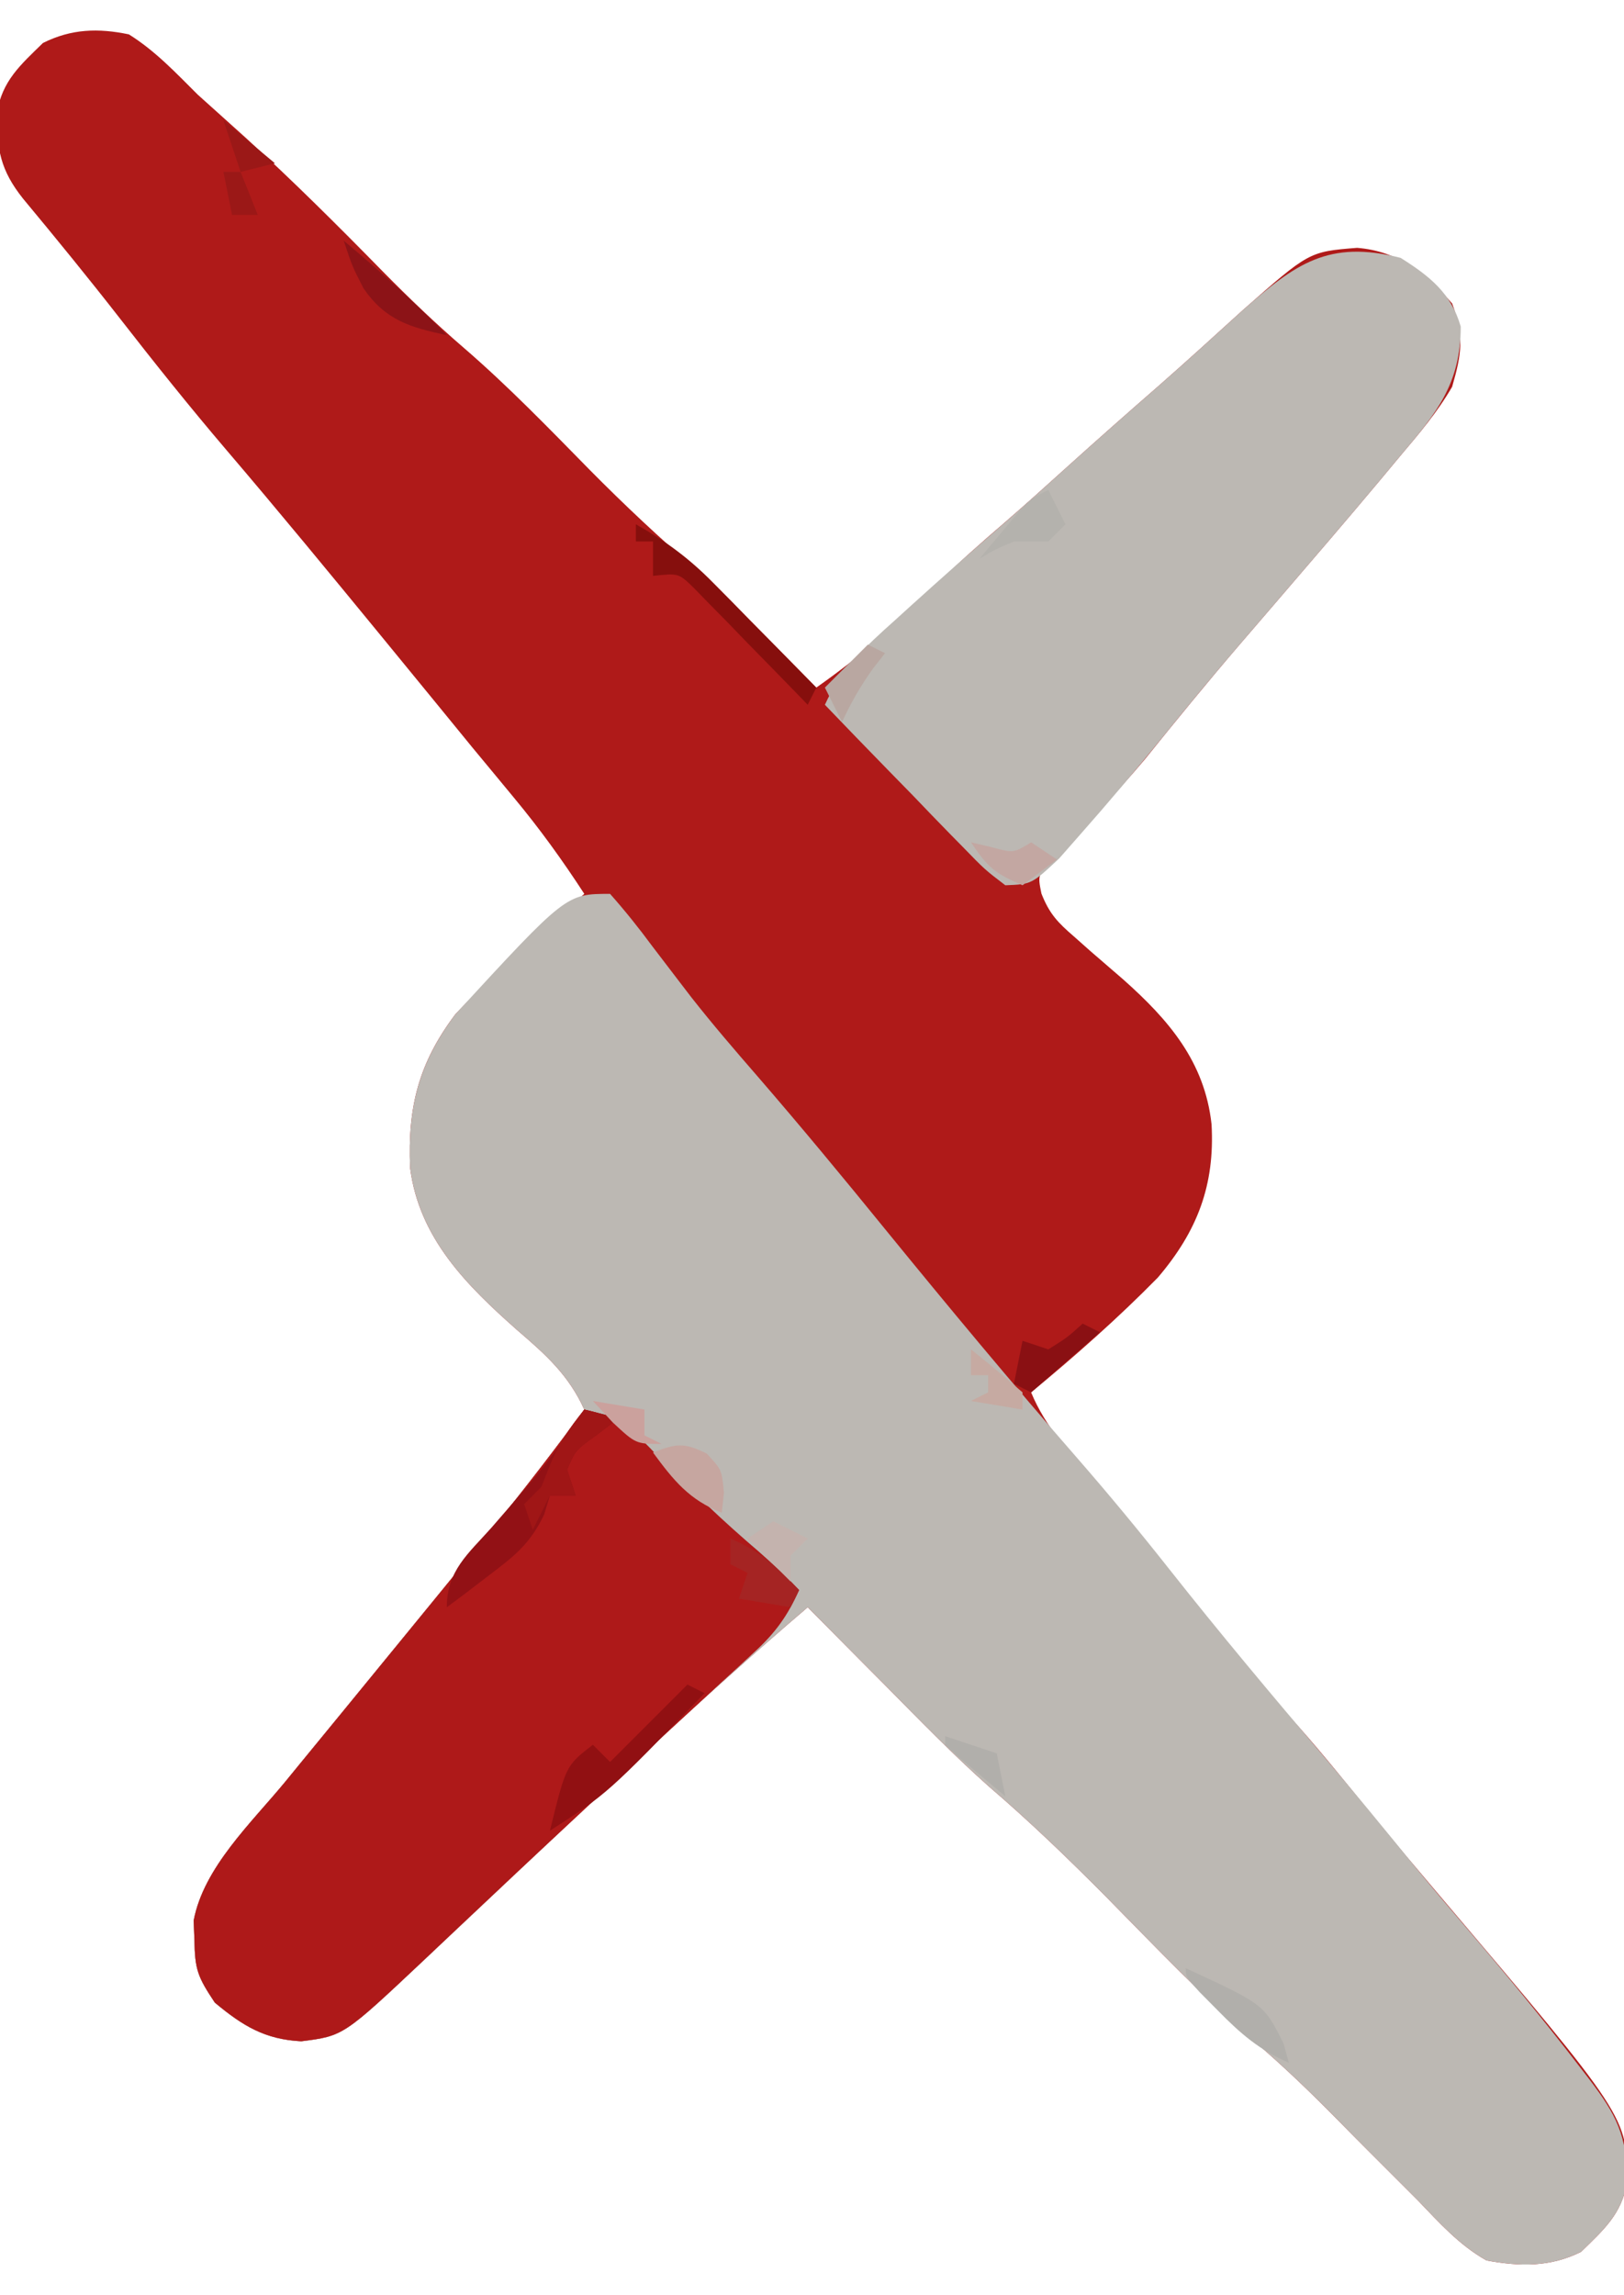 <?xml version="1.0" encoding="UTF-8"?>
<svg version="1.1" xmlns="http://www.w3.org/2000/svg" width="189" height="267">
<path d="M0 0 C3.063 1.913 5.451 4.46 8 7 C9.851 8.67 11.705 10.337 13.562 12 C19.078 17.025 24.35 22.282 29.573 27.609 C32.594 30.674 35.659 33.614 38.922 36.422 C44.11 40.897 48.847 45.799 53.645 50.684 C57.665 54.748 61.774 58.607 66.107 62.334 C69.033 64.909 71.768 67.66 74.5 70.438 C75.036 70.978 75.573 71.519 76.125 72.076 C77.419 73.382 78.71 74.691 80 76 C85.143 72.389 89.627 68.5 94.008 64 C96.518 61.48 99.172 59.167 101.867 56.848 C104.274 54.763 106.638 52.635 109 50.5 C112.613 47.24 116.255 44.019 119.926 40.824 C123.186 37.957 126.394 35.034 129.605 32.113 C137.348 25.28 137.348 25.28 142.941 24.836 C147.685 25.214 150.928 27.76 154 31.312 C155.41 35.101 155.122 37.108 154 41 C152.302 43.924 150.181 46.424 148 49 C147.201 49.959 146.402 50.918 145.578 51.906 C141.738 56.492 137.838 61.027 133.938 65.562 C132.917 66.75 131.896 67.937 130.875 69.125 C130.37 69.711 129.866 70.298 129.346 70.902 C125.563 75.311 121.892 79.802 118.25 84.328 C116.604 86.283 114.949 88.139 113.188 89.984 C112.719 90.478 112.251 90.973 111.768 91.482 C110.448 92.862 109.111 94.226 107.773 95.59 C105.754 97.769 105.754 97.769 106.2 99.964 C107.128 102.325 108.107 103.339 110.02 104.988 C110.63 105.53 111.24 106.072 111.869 106.631 C113.152 107.741 114.436 108.851 115.721 109.959 C120.984 114.637 125.204 119.508 126 126.812 C126.397 133.9 124.339 139.255 119.75 144.641 C115.093 149.383 110.122 153.768 105 158 C106.682 162.08 109.552 165.112 112.438 168.375 C116.689 173.249 120.792 178.198 124.75 183.312 C128.361 187.97 132.087 192.443 136.051 196.809 C139.006 200.131 141.781 203.595 144.582 207.047 C147.187 210.228 149.837 213.368 152.5 216.5 C174.415 242.318 174.415 242.318 174.359 249.895 C173.724 253.616 171.66 255.403 169 258 C165.425 259.787 161.888 259.713 158 259 C154.819 257.214 152.515 254.616 150 252 C148.166 250.157 146.324 248.321 144.483 246.485 C143.193 245.194 141.909 243.898 140.63 242.595 C137.578 239.498 134.491 236.517 131.188 233.688 C125.046 228.392 119.467 222.509 113.777 216.738 C109.328 212.25 104.84 207.924 100.041 203.814 C95.847 200.086 91.947 196.048 88 192.062 C87.13 191.188 86.26 190.313 85.363 189.412 C83.24 187.277 81.119 185.14 79 183 C66.537 193.643 54.661 204.876 42.749 216.126 C40.584 218.169 38.417 220.21 36.25 222.25 C35.595 222.87 34.94 223.489 34.265 224.127 C24.962 232.878 24.962 232.878 20.062 233.5 C15.835 233.284 13.259 231.716 10 229 C7.977 225.966 7.685 225.146 7.625 221.688 C7.597 220.949 7.568 220.21 7.539 219.449 C8.702 213.27 14.266 208.077 18.188 203.312 C19.056 202.251 19.056 202.251 19.941 201.168 C21.625 199.11 23.312 197.055 25 195 C26.5 193.167 28 191.334 29.5 189.5 C30.197 188.648 30.895 187.796 31.613 186.918 C32.401 185.955 33.189 184.992 34 184 C34.511 183.376 35.022 182.751 35.548 182.108 C37.263 180.011 38.975 177.912 40.688 175.812 C41.222 175.159 41.757 174.505 42.309 173.832 C45.993 169.308 49.532 164.692 53 160 C51.172 155.964 48.499 153.593 45.188 150.75 C39.319 145.555 33.779 140.068 32.727 131.871 C32.431 124.797 33.717 119.694 38 114 C42.709 109.03 47.833 104.486 53 100 C50.453 96.08 47.804 92.414 44.812 88.812 C44.018 87.852 43.224 86.892 42.406 85.902 C41.612 84.945 40.818 83.987 40 83 C38.603 81.293 37.207 79.584 35.812 77.875 C34.209 75.916 32.605 73.958 31 72 C30.477 71.363 29.955 70.725 29.417 70.068 C23.432 62.773 17.44 55.489 11.312 48.312 C7.078 43.347 3.014 38.265 -0.994 33.115 C-4.686 28.375 -8.479 23.73 -12.32 19.109 C-14.957 15.798 -15.39 13.372 -15.359 9.105 C-14.724 5.384 -12.66 3.597 -10 1 C-6.689 -0.656 -3.553 -0.74 0 0 Z " fill="#AF1A19" transform="translate(15,4)"/>
<path d="M0 0 C1.773 2.001 3.354 3.981 4.938 6.125 C5.92 7.417 6.906 8.708 7.895 9.996 C8.66 10.994 8.66 10.994 9.44 12.011 C11.905 15.154 14.507 18.172 17.125 21.188 C22.19 27.041 27.117 32.993 32 39 C39.381 48.052 46.835 57.021 54.518 65.818 C58.163 70.003 61.683 74.264 65.121 78.621 C70.895 85.932 76.882 93.065 82.913 100.163 C86.561 104.463 90.134 108.82 93.691 113.195 C95.781 115.733 97.901 118.239 100.038 120.737 C104.36 125.794 108.567 130.915 112.625 136.188 C113.051 136.74 113.477 137.293 113.916 137.863 C117.109 142.051 118.399 144.49 118.359 149.895 C117.724 153.616 115.66 155.403 113 158 C109.425 159.787 105.888 159.713 102 159 C98.819 157.214 96.515 154.616 94 152 C92.166 150.157 90.324 148.321 88.483 146.485 C87.193 145.194 85.909 143.898 84.63 142.595 C81.578 139.498 78.491 136.517 75.188 133.688 C69.046 128.392 63.467 122.509 57.777 116.738 C53.328 112.25 48.84 107.924 44.041 103.814 C39.847 100.086 35.947 96.048 32 92.062 C31.13 91.188 30.26 90.313 29.363 89.412 C27.24 87.277 25.119 85.14 23 83 C10.537 93.643 -1.339 104.876 -13.251 116.126 C-15.416 118.169 -17.583 120.21 -19.75 122.25 C-20.405 122.87 -21.06 123.489 -21.735 124.127 C-31.038 132.878 -31.038 132.878 -35.938 133.5 C-40.165 133.284 -42.741 131.716 -46 129 C-48.023 125.966 -48.315 125.146 -48.375 121.688 C-48.403 120.949 -48.432 120.21 -48.461 119.449 C-47.298 113.27 -41.734 108.077 -37.812 103.312 C-37.234 102.605 -36.655 101.897 -36.059 101.168 C-34.375 99.11 -32.688 97.055 -31 95 C-29.5 93.167 -28 91.334 -26.5 89.5 C-25.803 88.648 -25.105 87.796 -24.387 86.918 C-23.599 85.955 -22.811 84.992 -22 84 C-21.489 83.376 -20.978 82.751 -20.452 82.108 C-18.737 80.011 -17.025 77.912 -15.312 75.812 C-14.778 75.159 -14.243 74.505 -13.691 73.832 C-10.007 69.308 -6.468 64.692 -3 60 C-4.828 55.964 -7.501 53.593 -10.812 50.75 C-16.681 45.555 -22.221 40.068 -23.273 31.871 C-23.569 24.786 -22.271 19.711 -18 14 C-5.11 0 -5.11 0 0 0 Z " fill="#BCB8B3" transform="translate(71,104)"/>
<path d="M0 0 C3.367 2.122 5.888 4.106 7 8 C7 14.69 4.121 18.133 0 23 C-0.799 23.959 -1.598 24.918 -2.422 25.906 C-6.262 30.492 -10.162 35.027 -14.062 39.562 C-15.083 40.75 -16.104 41.937 -17.125 43.125 C-17.63 43.711 -18.134 44.298 -18.654 44.902 C-21.702 48.453 -24.684 52.047 -27.625 55.688 C-30.786 59.563 -33.999 63.38 -37.312 67.125 C-38.113 68.035 -38.914 68.945 -39.738 69.883 C-42.938 72.878 -42.938 72.878 -46 73 C-48.382 71.186 -48.382 71.186 -50.984 68.504 C-51.445 68.036 -51.905 67.569 -52.38 67.087 C-53.849 65.59 -55.299 64.077 -56.75 62.562 C-57.742 61.545 -58.736 60.529 -59.73 59.514 C-62.167 57.022 -64.588 54.515 -67 52 C-65.107 47.821 -62.249 45.204 -58.875 42.188 C-58.287 41.653 -57.699 41.119 -57.093 40.569 C-53.417 37.241 -49.707 33.952 -45.957 30.707 C-43.614 28.664 -41.307 26.583 -39 24.5 C-35.387 21.24 -31.745 18.019 -28.074 14.824 C-24.814 11.957 -21.606 9.034 -18.395 6.113 C-12.248 0.688 -8.398 -2.132 0 0 Z " fill="#BCB8B3" transform="translate(163,30)"/>
<path d="M0 0 C4.15 0.833 5.825 2.541 8.75 5.625 C12.464 9.459 16.242 13.072 20.309 16.527 C21.948 17.955 23.482 19.445 25 21 C23.666 23.996 22.242 25.966 19.832 28.18 C19.194 28.771 18.556 29.363 17.898 29.973 C17.21 30.6 16.522 31.228 15.812 31.875 C15.097 32.536 14.382 33.198 13.645 33.879 C12.158 35.253 10.669 36.625 9.178 37.995 C5.936 40.979 2.719 43.99 -0.5 47 C-1.727 48.143 -2.953 49.286 -4.18 50.43 C-6.901 52.969 -9.613 55.517 -12.32 58.07 C-13.039 58.747 -13.758 59.424 -14.498 60.121 C-15.878 61.422 -17.257 62.724 -18.635 64.027 C-28.034 72.877 -28.034 72.877 -32.938 73.5 C-37.165 73.284 -39.741 71.716 -43 69 C-45.023 65.966 -45.315 65.146 -45.375 61.688 C-45.403 60.949 -45.432 60.21 -45.461 59.449 C-44.298 53.27 -38.734 48.077 -34.812 43.312 C-34.234 42.605 -33.655 41.897 -33.059 41.168 C-31.375 39.11 -29.688 37.055 -28 35 C-26.5 33.167 -25 31.334 -23.5 29.5 C-22.803 28.648 -22.105 27.796 -21.387 26.918 C-20.599 25.955 -19.811 24.992 -19 24 C-18.489 23.376 -17.978 22.751 -17.452 22.108 C-15.737 20.011 -14.025 17.912 -12.312 15.812 C-11.778 15.159 -11.243 14.505 -10.691 13.832 C-7.007 9.308 -3.468 4.692 0 0 Z " fill="#AE1919" transform="translate(68,164)"/>
<path d="M0 0 C1.32 0.33 2.64 0.66 4 1 C3.196 1.619 2.391 2.237 1.562 2.875 C-1.039 4.742 -1.039 4.742 -2 7 C-1.67 7.99 -1.34 8.98 -1 10 C-1.99 10 -2.98 10 -4 10 C-4.224 10.736 -4.449 11.472 -4.68 12.23 C-6.293 15.614 -8.151 17.063 -11.125 19.312 C-12.035 20.01 -12.945 20.707 -13.883 21.426 C-14.931 22.205 -14.931 22.205 -16 23 C-16 18.738 -13.511 16.782 -10.812 13.75 C-9.8 12.586 -8.79 11.421 -7.781 10.254 C-7.298 9.695 -6.814 9.135 -6.316 8.559 C-4.014 5.832 -1.994 2.957 0 0 Z " fill="#921115" transform="translate(68,164)"/>
<path d="M0 0 C3.461 1.942 6.207 3.967 8.988 6.793 C9.694 7.505 10.4 8.217 11.127 8.951 C11.848 9.689 12.569 10.427 13.312 11.188 C14.053 11.937 14.794 12.687 15.557 13.459 C17.376 15.302 19.19 17.149 21 19 C20.67 19.66 20.34 20.32 20 21 C19.561 20.546 19.123 20.091 18.671 19.623 C16.684 17.574 14.686 15.537 12.688 13.5 C11.997 12.785 11.307 12.069 10.596 11.332 C9.929 10.655 9.262 9.979 8.574 9.281 C7.962 8.653 7.349 8.024 6.718 7.377 C4.977 5.687 4.977 5.687 2 6 C2 4.68 2 3.36 2 2 C1.34 2 0.68 2 0 2 C0 1.34 0 0.68 0 0 Z " fill="#860F0D" transform="translate(74,61)"/>
<path d="M0 0 C0.66 0.33 1.32 0.66 2 1 C-9.337 12.706 -9.337 12.706 -16 17 C-14.143 9.429 -14.143 9.429 -11 7 C-10.34 7.66 -9.68 8.32 -9 9 C-6.03 6.03 -3.06 3.06 0 0 Z " fill="#911012" transform="translate(80,196)"/>
<path d="M0 0 C1.32 0.33 2.64 0.66 4 1 C3.196 1.619 2.391 2.237 1.562 2.875 C-1.039 4.742 -1.039 4.742 -2 7 C-1.67 7.99 -1.34 8.98 -1 10 C-1.99 10 -2.98 10 -4 10 C-4.66 11.32 -5.32 12.64 -6 14 C-6.33 13.01 -6.66 12.02 -7 11 C-6.34 10.34 -5.68 9.68 -5 9 C-4.691 8.216 -4.381 7.433 -4.062 6.625 C-3.01 4.024 -1.763 2.164 0 0 Z " fill="#A01616" transform="translate(68,164)"/>
<path d="M0 0 C1.75 1.875 1.75 1.875 2 4.562 C1.917 5.326 1.835 6.089 1.75 6.875 C-2.045 5.384 -3.86 3.118 -6.25 -0.125 C-3.567 -1.179 -2.631 -1.316 0 0 Z " fill="#C6A6A0" transform="translate(82.25,169.125)"/>
<path d="M0 0 C3.366 1.443 5.51 3.333 8 6 C7.67 6.66 7.34 7.32 7 8 C4.03 7.505 4.03 7.505 1 7 C1.33 6.01 1.66 5.02 2 4 C1.34 3.67 0.68 3.34 0 3 C0 2.01 0 1.02 0 0 Z " fill="#A52423" transform="translate(85,179)"/>
<path d="M0 0 C1.98 1.65 3.96 3.3 6 5 C4.68 5.33 3.36 5.66 2 6 C1.34 4.02 0.68 2.04 0 0 Z M0 6 C0.66 6 1.32 6 2 6 C2.66 7.65 3.32 9.3 4 11 C3.01 11 2.02 11 1 11 C0.67 9.35 0.34 7.7 0 6 Z " fill="#9B1817" transform="translate(26,14)"/>
<path d="M0 0 C0.66 1.32 1.32 2.64 2 4 C1.34 4.66 0.68 5.32 0 6 C-1.32 6 -2.64 6 -4 6 C-6.201 6.933 -6.201 6.933 -8 8 C-7.046 6.851 -6.086 5.706 -5.125 4.562 C-4.591 3.924 -4.058 3.286 -3.508 2.629 C-2 1 -2 1 0 0 Z " fill="#B4B2AD" transform="translate(122,57)"/>
<path d="M0 0 C4.184 3.509 8.196 7.081 12 11 C7.718 10.083 4.876 9.265 2.312 5.562 C1 3 1 3 0 0 Z " fill="#8C1317" transform="translate(40,28)"/>
<path d="M0 0 C9.1 4.2 9.1 4.2 11.375 8.75 C11.581 9.492 11.787 10.235 12 11 C8.575 9.527 6.35 7.591 3.75 4.938 C3.044 4.225 2.337 3.512 1.609 2.777 C0 1 0 1 0 0 Z " fill="#B1AFAB" transform="translate(138,229)"/>
<path d="M0 0 C0.784 0.186 1.567 0.371 2.375 0.562 C4.971 1.26 4.971 1.26 7 0 C7.99 0.66 8.98 1.32 10 2 C8.68 2.99 7.36 3.98 6 5 C2.839 3.63 2.007 3.011 0 0 Z " fill="#C3A7A2" transform="translate(113,98)"/>
<path d="M0 0 C0.66 0.33 1.32 0.66 2 1 C-1.96 4.465 -1.96 4.465 -6 8 C-6.66 7.67 -7.32 7.34 -8 7 C-7.67 5.35 -7.34 3.7 -7 2 C-6.01 2.33 -5.02 2.66 -4 3 C-1.81 1.628 -1.81 1.628 0 0 Z " fill="#8A1013" transform="translate(126,154)"/>
<path d="M0 0 C0.66 0.33 1.32 0.66 2 1 C1.546 1.577 1.093 2.155 0.625 2.75 C-0.841 4.78 -1.949 6.735 -3 9 C-3.66 7.68 -4.32 6.36 -5 5 C-3.35 3.35 -1.7 1.7 0 0 Z " fill="#B9A7A1" transform="translate(101,75)"/>
<path d="M0 0 C1.32 0.66 2.64 1.32 4 2 C3.34 2.66 2.68 3.32 2 4 C2 4.99 2 5.98 2 7 C0.35 5.35 -1.3 3.7 -3 2 C-2.01 1.34 -1.02 0.68 0 0 Z " fill="#C4B3AE" transform="translate(90,177)"/>
<path d="M0 0 C2.041 1.616 4.041 3.286 6 5 C6 5.66 6 6.32 6 7 C3.03 6.505 3.03 6.505 0 6 C0.66 5.67 1.32 5.34 2 5 C2 4.34 2 3.68 2 3 C1.34 3 0.68 3 0 3 C0 2.01 0 1.02 0 0 Z " fill="#C6AAA2" transform="translate(113,157)"/>
<path d="M0 0 C1.98 0.66 3.96 1.32 6 2 C6.33 3.65 6.66 5.3 7 7 C5.83 6.024 4.664 5.044 3.5 4.062 C2.85 3.517 2.201 2.972 1.531 2.41 C1.026 1.945 0.521 1.479 0 1 C0 0.67 0 0.34 0 0 Z " fill="#B1AFAB" transform="translate(110,202)"/>
<path d="M0 0 C2.97 0.495 2.97 0.495 6 1 C6 1.99 6 2.98 6 4 C6.66 4.33 7.32 4.66 8 5 C5 5 5 5 2.312 2.5 C1.549 1.675 0.786 0.85 0 0 Z " fill="#CBA19D" transform="translate(69,163)"/>
</svg>

